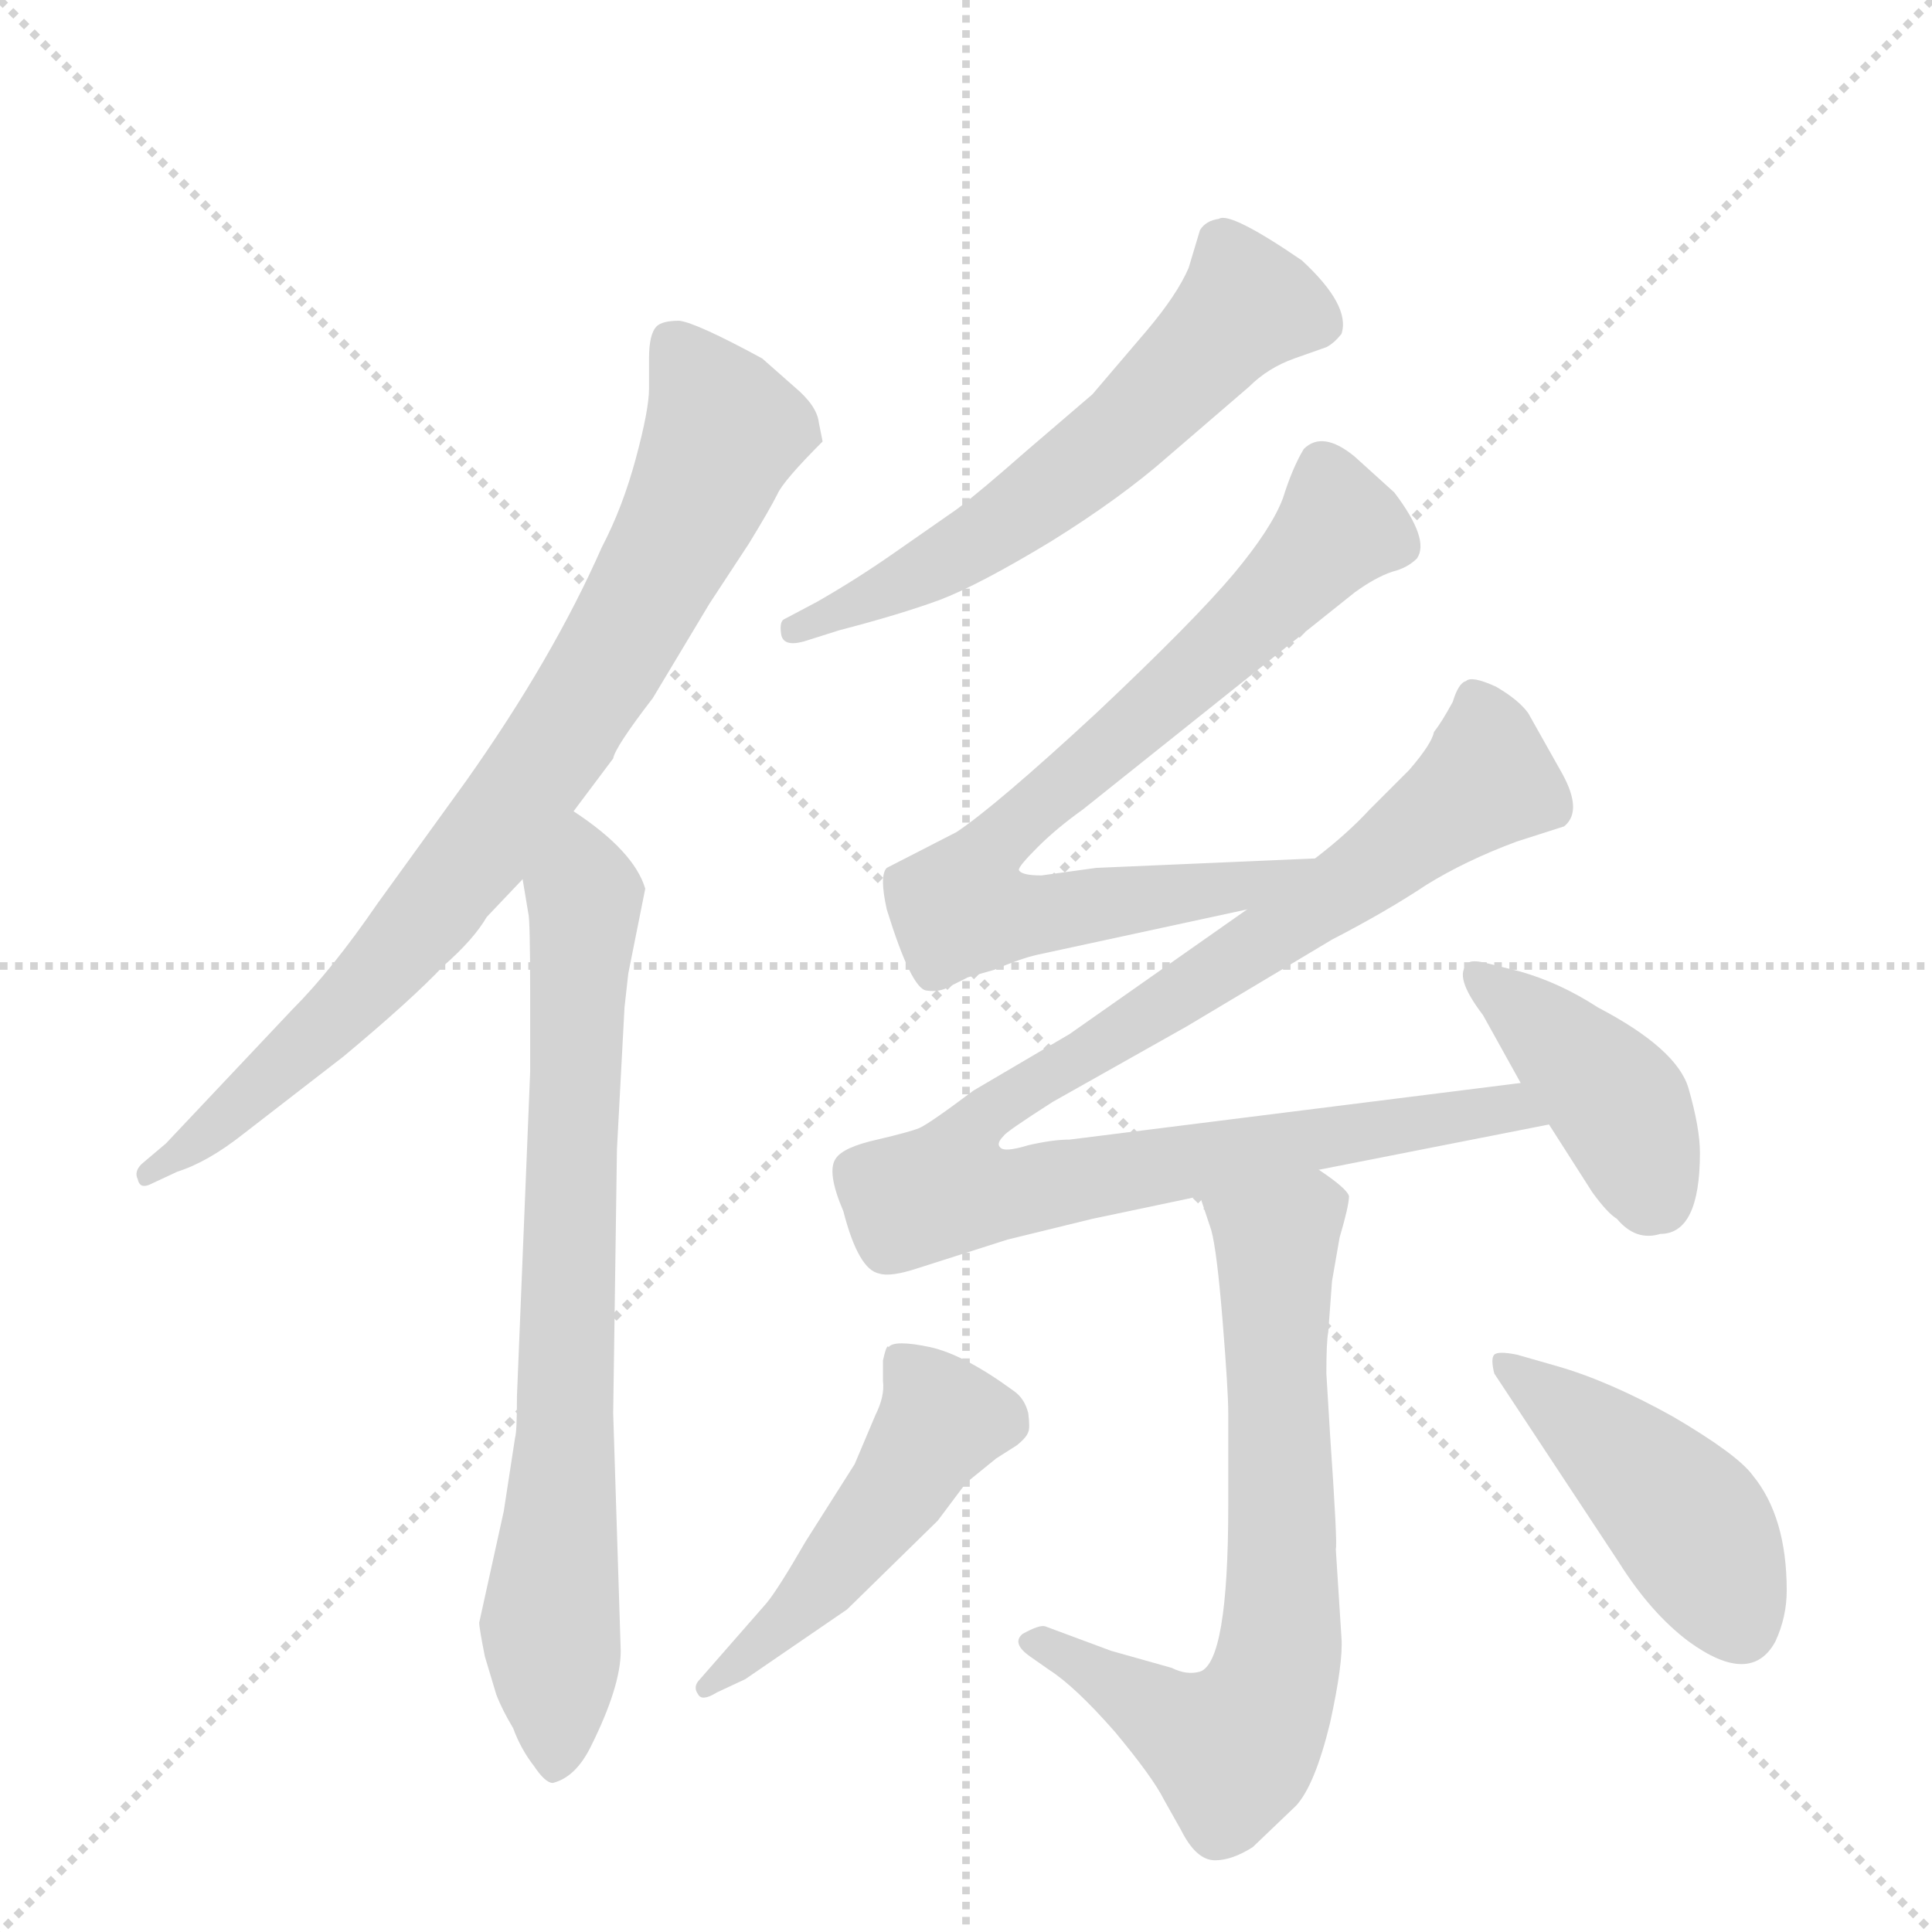 <svg version="1.1" viewBox="0 0 1024 1024" xmlns="http://www.w3.org/2000/svg">
  <g stroke="lightgray" stroke-dasharray="1,1" stroke-width="1" transform="scale(4, 4)">
    <line x1="0" y1="0" x2="256" y2="256"></line>
    <line x1="256" y1="0" x2="0" y2="256"></line>
    <line x1="128" y1="0" x2="128" y2="256"></line>
    <line x1="0" y1="128" x2="256" y2="128"></line>
  </g>
  <g transform="scale(1, -1) translate(0, -860)">
    <style type="text/css">
      
        @keyframes keyframes0 {
          from {
            stroke: blue;
            stroke-dashoffset: 815;
            stroke-width: 128;
          }
          73% {
            animation-timing-function: step-end;
            stroke: blue;
            stroke-dashoffset: 0;
            stroke-width: 128;
          }
          to {
            stroke: black;
            stroke-width: 1024;
          }
        }
        #make-me-a-hanzi-animation-0 {
          animation: keyframes0 0.913s both;
          animation-delay: 0s;
          animation-timing-function: linear;
        }
      
        @keyframes keyframes1 {
          from {
            stroke: blue;
            stroke-dashoffset: 749;
            stroke-width: 128;
          }
          71% {
            animation-timing-function: step-end;
            stroke: blue;
            stroke-dashoffset: 0;
            stroke-width: 128;
          }
          to {
            stroke: black;
            stroke-width: 1024;
          }
        }
        #make-me-a-hanzi-animation-1 {
          animation: keyframes1 0.86s both;
          animation-delay: 0.913s;
          animation-timing-function: linear;
        }
      
        @keyframes keyframes2 {
          from {
            stroke: blue;
            stroke-dashoffset: 594;
            stroke-width: 128;
          }
          66% {
            animation-timing-function: step-end;
            stroke: blue;
            stroke-dashoffset: 0;
            stroke-width: 128;
          }
          to {
            stroke: black;
            stroke-width: 1024;
          }
        }
        #make-me-a-hanzi-animation-2 {
          animation: keyframes2 0.733s both;
          animation-delay: 1.773s;
          animation-timing-function: linear;
        }
      
        @keyframes keyframes3 {
          from {
            stroke: blue;
            stroke-dashoffset: 758;
            stroke-width: 128;
          }
          71% {
            animation-timing-function: step-end;
            stroke: blue;
            stroke-dashoffset: 0;
            stroke-width: 128;
          }
          to {
            stroke: black;
            stroke-width: 1024;
          }
        }
        #make-me-a-hanzi-animation-3 {
          animation: keyframes3 0.867s both;
          animation-delay: 2.506s;
          animation-timing-function: linear;
        }
      
        @keyframes keyframes4 {
          from {
            stroke: blue;
            stroke-dashoffset: 980;
            stroke-width: 128;
          }
          76% {
            animation-timing-function: step-end;
            stroke: blue;
            stroke-dashoffset: 0;
            stroke-width: 128;
          }
          to {
            stroke: black;
            stroke-width: 1024;
          }
        }
        #make-me-a-hanzi-animation-4 {
          animation: keyframes4 1.048s both;
          animation-delay: 3.373s;
          animation-timing-function: linear;
        }
      
        @keyframes keyframes5 {
          from {
            stroke: blue;
            stroke-dashoffset: 410;
            stroke-width: 128;
          }
          57% {
            animation-timing-function: step-end;
            stroke: blue;
            stroke-dashoffset: 0;
            stroke-width: 128;
          }
          to {
            stroke: black;
            stroke-width: 1024;
          }
        }
        #make-me-a-hanzi-animation-5 {
          animation: keyframes5 0.584s both;
          animation-delay: 4.421s;
          animation-timing-function: linear;
        }
      
        @keyframes keyframes6 {
          from {
            stroke: blue;
            stroke-dashoffset: 687;
            stroke-width: 128;
          }
          69% {
            animation-timing-function: step-end;
            stroke: blue;
            stroke-dashoffset: 0;
            stroke-width: 128;
          }
          to {
            stroke: black;
            stroke-width: 1024;
          }
        }
        #make-me-a-hanzi-animation-6 {
          animation: keyframes6 0.809s both;
          animation-delay: 5.004s;
          animation-timing-function: linear;
        }
      
        @keyframes keyframes7 {
          from {
            stroke: blue;
            stroke-dashoffset: 484;
            stroke-width: 128;
          }
          61% {
            animation-timing-function: step-end;
            stroke: blue;
            stroke-dashoffset: 0;
            stroke-width: 128;
          }
          to {
            stroke: black;
            stroke-width: 1024;
          }
        }
        #make-me-a-hanzi-animation-7 {
          animation: keyframes7 0.644s both;
          animation-delay: 5.813s;
          animation-timing-function: linear;
        }
      
        @keyframes keyframes8 {
          from {
            stroke: blue;
            stroke-dashoffset: 446;
            stroke-width: 128;
          }
          59% {
            animation-timing-function: step-end;
            stroke: blue;
            stroke-dashoffset: 0;
            stroke-width: 128;
          }
          to {
            stroke: black;
            stroke-width: 1024;
          }
        }
        #make-me-a-hanzi-animation-8 {
          animation: keyframes8 0.613s both;
          animation-delay: 6.457s;
          animation-timing-function: linear;
        }
      
    </style>
    
      <path d="M 304 430 L 325 458 Q 326 464 346 490 L 376 540 L 397 572 Q 408 590 412 598 Q 415 605 436 626 L 434 636 Q 433 645 421 655 L 404 670 Q 369 689 360 690 Q 351 690 348 687 Q 344 683 344 670 L 344 654 Q 344 643 337 617 Q 330 591 319 570 Q 293 511 247 446 L 200 381 Q 176 346 155 325 L 88 254 L 75 243 Q 71 239 73 235 Q 74 230 79 232 L 94 239 Q 110 244 129 259 L 182 300 Q 218 330 235 348 Q 251 362 258 374 L 277 394 L 304 430 Z" fill="lightgray"></path>
    
      <path d="M 281 292 L 274 120 Q 274 101 273 98 L 267 59 L 254 0 Q 254 -3 257 -18 L 263 -38 Q 266 -46 272 -56 Q 276 -67 283 -76 Q 289 -85 293 -85 Q 305 -82 313 -66 Q 329 -34 329 -15 L 325 111 L 327 251 L 331 326 L 333 344 L 342 389 Q 336 409 304 430 C 280 448 272 424 277 394 L 280 376 Q 281 373 281 333 L 281 292 Z" fill="lightgray"></path>
    
      <path d="M 426 520 L 445 526 Q 476 534 498 542 Q 519 550 557 573 Q 594 596 619 618 L 662 655 Q 672 665 686 670 L 703 676 Q 707 678 711 683 Q 716 698 690 722 Q 652 748 646 744 Q 639 743 636 738 L 630 718 Q 624 704 608 685 L 579 651 L 544 621 Q 519 599 507 590 L 474 567 Q 454 553 433 541 L 416 532 Q 413 531 414 524 Q 415 517 426 520 Z" fill="lightgray"></path>
    
      <path d="M 697 405 L 581 400 L 552 396 Q 541 396 540 399 Q 540 401 550 411 Q 560 421 574 431 L 718 546 Q 729 554 738 557 Q 746 559 751 564 Q 758 574 739 599 L 718 618 Q 701 632 691 622 Q 685 612 680 596 Q 674 580 654 556 Q 633 531 581 482 Q 528 433 507 419 L 470 400 Q 466 396 470 378 Q 483 336 491 335 Q 498 334 503 337 L 513 342 L 527 346 Q 541 352 550 354 L 661 378 C 690 384 727 406 697 405 Z" fill="lightgray"></path>
    
      <path d="M 579 214 L 636 226 L 699 240 L 821 264 C 850 270 836 290 806 286 L 567 256 Q 558 256 545 253 Q 532 249 530 252 Q 528 254 532 258 Q 533 260 558 276 L 629 316 L 706 362 Q 735 377 756 391 Q 777 404 804 414 L 829 422 Q 839 430 828 450 L 810 482 Q 805 489 793 496 Q 780 502 777 499 Q 773 498 770 488 Q 764 477 760 472 Q 759 466 747 452 L 726 431 Q 714 418 697 405 L 661 378 L 567 312 L 516 282 Q 492 264 487 262 Q 482 260 465 256 Q 447 252 443 246 Q 438 239 447 218 Q 455 187 466 185 Q 472 183 487 188 L 534 203 L 579 214 Z" fill="lightgray"></path>
    
      <path d="M 821 264 L 844 228 Q 852 217 857 214 Q 867 202 880 206 Q 901 206 901 249 Q 901 262 895 283 Q 889 304 847 326 Q 827 339 806 345 L 790 349 Q 779 352 778 349 Q 770 343 786 322 L 806 286 L 821 264 Z" fill="lightgray"></path>
    
      <path d="M 636 226 L 642 208 Q 645 197 648 160 Q 651 123 651 111 L 651 62 Q 651 -21 636 -26 Q 629 -28 621 -24 L 589 -15 L 554 -2 Q 551 -1 542 -6 Q 536 -11 546 -18 L 556 -25 Q 570 -34 591 -58 Q 611 -82 617 -94 L 626 -110 Q 634 -126 644 -126 Q 653 -126 664 -119 L 687 -97 Q 697 -86 705 -53 Q 712 -21 711 -8 L 708 39 Q 709 41 705 99 L 703 132 Q 703 149 704 154 L 706 181 L 710 204 Q 715 221 715 226 Q 714 230 699 240 C 675 258 627 254 636 226 Z" fill="lightgray"></path>
    
      <path d="M 406 10 L 371 -30 Q 367 -34 370 -38 Q 372 -42 380 -37 L 395 -30 L 449 7 L 497 54 L 512 74 L 528 87 L 539 94 Q 544 98 545 101 Q 546 103 545 111 Q 543 119 537 123 Q 511 142 493 146 Q 474 150 471 146 Q 470 148 468 139 L 468 128 Q 469 120 464 110 L 453 84 L 427 43 Q 412 17 406 10 Z" fill="lightgray"></path>
    
      <path d="M 825 136 L 804 142 Q 794 144 792 142 Q 790 140 792 132 L 858 32 Q 875 5 895 -10 Q 928 -34 941 -10 Q 947 3 947 17 Q 947 56 929 78 Q 921 89 887 109 Q 853 128 825 136 Z" fill="lightgray"></path>
    
    
      <clipPath id="make-me-a-hanzi-clip-0">
        <path d="M 304 430 L 325 458 Q 326 464 346 490 L 376 540 L 397 572 Q 408 590 412 598 Q 415 605 436 626 L 434 636 Q 433 645 421 655 L 404 670 Q 369 689 360 690 Q 351 690 348 687 Q 344 683 344 670 L 344 654 Q 344 643 337 617 Q 330 591 319 570 Q 293 511 247 446 L 200 381 Q 176 346 155 325 L 88 254 L 75 243 Q 71 239 73 235 Q 74 230 79 232 L 94 239 Q 110 244 129 259 L 182 300 Q 218 330 235 348 Q 251 362 258 374 L 277 394 L 304 430 Z"></path>
      </clipPath>
      <path clip-path="url(#make-me-a-hanzi-clip-0)" d="M 356 679 L 383 631 L 358 574 L 299 471 L 189 331 L 106 255 L 78 238" fill="none" id="make-me-a-hanzi-animation-0" stroke-dasharray="687 1374" stroke-linecap="round"></path>
    
      <clipPath id="make-me-a-hanzi-clip-1">
        <path d="M 281 292 L 274 120 Q 274 101 273 98 L 267 59 L 254 0 Q 254 -3 257 -18 L 263 -38 Q 266 -46 272 -56 Q 276 -67 283 -76 Q 289 -85 293 -85 Q 305 -82 313 -66 Q 329 -34 329 -15 L 325 111 L 327 251 L 331 326 L 333 344 L 342 389 Q 336 409 304 430 C 280 448 272 424 277 394 L 280 376 Q 281 373 281 333 L 281 292 Z"></path>
      </clipPath>
      <path clip-path="url(#make-me-a-hanzi-clip-1)" d="M 307 419 L 301 135 L 291 0 L 294 -74" fill="none" id="make-me-a-hanzi-animation-1" stroke-dasharray="621 1242" stroke-linecap="round"></path>
    
      <clipPath id="make-me-a-hanzi-clip-2">
        <path d="M 426 520 L 445 526 Q 476 534 498 542 Q 519 550 557 573 Q 594 596 619 618 L 662 655 Q 672 665 686 670 L 703 676 Q 707 678 711 683 Q 716 698 690 722 Q 652 748 646 744 Q 639 743 636 738 L 630 718 Q 624 704 608 685 L 579 651 L 544 621 Q 519 599 507 590 L 474 567 Q 454 553 433 541 L 416 532 Q 413 531 414 524 Q 415 517 426 520 Z"></path>
      </clipPath>
      <path clip-path="url(#make-me-a-hanzi-clip-2)" d="M 699 688 L 678 697 L 659 697 L 598 633 L 539 587 L 487 555 L 421 526" fill="none" id="make-me-a-hanzi-animation-2" stroke-dasharray="466 932" stroke-linecap="round"></path>
    
      <clipPath id="make-me-a-hanzi-clip-3">
        <path d="M 697 405 L 581 400 L 552 396 Q 541 396 540 399 Q 540 401 550 411 Q 560 421 574 431 L 718 546 Q 729 554 738 557 Q 746 559 751 564 Q 758 574 739 599 L 718 618 Q 701 632 691 622 Q 685 612 680 596 Q 674 580 654 556 Q 633 531 581 482 Q 528 433 507 419 L 470 400 Q 466 396 470 378 Q 483 336 491 335 Q 498 334 503 337 L 513 342 L 527 346 Q 541 352 550 354 L 661 378 C 690 384 727 406 697 405 Z"></path>
      </clipPath>
      <path clip-path="url(#make-me-a-hanzi-clip-3)" d="M 739 571 L 710 581 L 673 540 L 521 406 L 510 378 L 553 375 L 651 389 L 690 402" fill="none" id="make-me-a-hanzi-animation-3" stroke-dasharray="630 1260" stroke-linecap="round"></path>
    
      <clipPath id="make-me-a-hanzi-clip-4">
        <path d="M 579 214 L 636 226 L 699 240 L 821 264 C 850 270 836 290 806 286 L 567 256 Q 558 256 545 253 Q 532 249 530 252 Q 528 254 532 258 Q 533 260 558 276 L 629 316 L 706 362 Q 735 377 756 391 Q 777 404 804 414 L 829 422 Q 839 430 828 450 L 810 482 Q 805 489 793 496 Q 780 502 777 499 Q 773 498 770 488 Q 764 477 760 472 Q 759 466 747 452 L 726 431 Q 714 418 697 405 L 661 378 L 567 312 L 516 282 Q 492 264 487 262 Q 482 260 465 256 Q 447 252 443 246 Q 438 239 447 218 Q 455 187 466 185 Q 472 183 487 188 L 534 203 L 579 214 Z"></path>
      </clipPath>
      <path clip-path="url(#make-me-a-hanzi-clip-4)" d="M 781 489 L 789 463 L 785 443 L 665 358 L 517 266 L 502 230 L 551 230 L 800 273 L 813 266" fill="none" id="make-me-a-hanzi-animation-4" stroke-dasharray="852 1704" stroke-linecap="round"></path>
    
      <clipPath id="make-me-a-hanzi-clip-5">
        <path d="M 821 264 L 844 228 Q 852 217 857 214 Q 867 202 880 206 Q 901 206 901 249 Q 901 262 895 283 Q 889 304 847 326 Q 827 339 806 345 L 790 349 Q 779 352 778 349 Q 770 343 786 322 L 806 286 L 821 264 Z"></path>
      </clipPath>
      <path clip-path="url(#make-me-a-hanzi-clip-5)" d="M 784 343 L 860 272 L 879 226" fill="none" id="make-me-a-hanzi-animation-5" stroke-dasharray="282 564" stroke-linecap="round"></path>
    
      <clipPath id="make-me-a-hanzi-clip-6">
        <path d="M 636 226 L 642 208 Q 645 197 648 160 Q 651 123 651 111 L 651 62 Q 651 -21 636 -26 Q 629 -28 621 -24 L 589 -15 L 554 -2 Q 551 -1 542 -6 Q 536 -11 546 -18 L 556 -25 Q 570 -34 591 -58 Q 611 -82 617 -94 L 626 -110 Q 634 -126 644 -126 Q 653 -126 664 -119 L 687 -97 Q 697 -86 705 -53 Q 712 -21 711 -8 L 708 39 Q 709 41 705 99 L 703 132 Q 703 149 704 154 L 706 181 L 710 204 Q 715 221 715 226 Q 714 230 699 240 C 675 258 627 254 636 226 Z"></path>
      </clipPath>
      <path clip-path="url(#make-me-a-hanzi-clip-6)" d="M 643 223 L 676 200 L 680 14 L 673 -37 L 652 -67 L 550 -10" fill="none" id="make-me-a-hanzi-animation-6" stroke-dasharray="559 1118" stroke-linecap="round"></path>
    
      <clipPath id="make-me-a-hanzi-clip-7">
        <path d="M 406 10 L 371 -30 Q 367 -34 370 -38 Q 372 -42 380 -37 L 395 -30 L 449 7 L 497 54 L 512 74 L 528 87 L 539 94 Q 544 98 545 101 Q 546 103 545 111 Q 543 119 537 123 Q 511 142 493 146 Q 474 150 471 146 Q 470 148 468 139 L 468 128 Q 469 120 464 110 L 453 84 L 427 43 Q 412 17 406 10 Z"></path>
      </clipPath>
      <path clip-path="url(#make-me-a-hanzi-clip-7)" d="M 477 139 L 499 107 L 434 18 L 375 -35" fill="none" id="make-me-a-hanzi-animation-7" stroke-dasharray="356 712" stroke-linecap="round"></path>
    
      <clipPath id="make-me-a-hanzi-clip-8">
        <path d="M 825 136 L 804 142 Q 794 144 792 142 Q 790 140 792 132 L 858 32 Q 875 5 895 -10 Q 928 -34 941 -10 Q 947 3 947 17 Q 947 56 929 78 Q 921 89 887 109 Q 853 128 825 136 Z"></path>
      </clipPath>
      <path clip-path="url(#make-me-a-hanzi-clip-8)" d="M 798 137 L 810 123 L 812 109 L 832 109 L 858 91 L 866 73 L 887 65 L 918 9" fill="none" id="make-me-a-hanzi-animation-8" stroke-dasharray="318 636" stroke-linecap="round"></path>
    
  </g>
</svg>